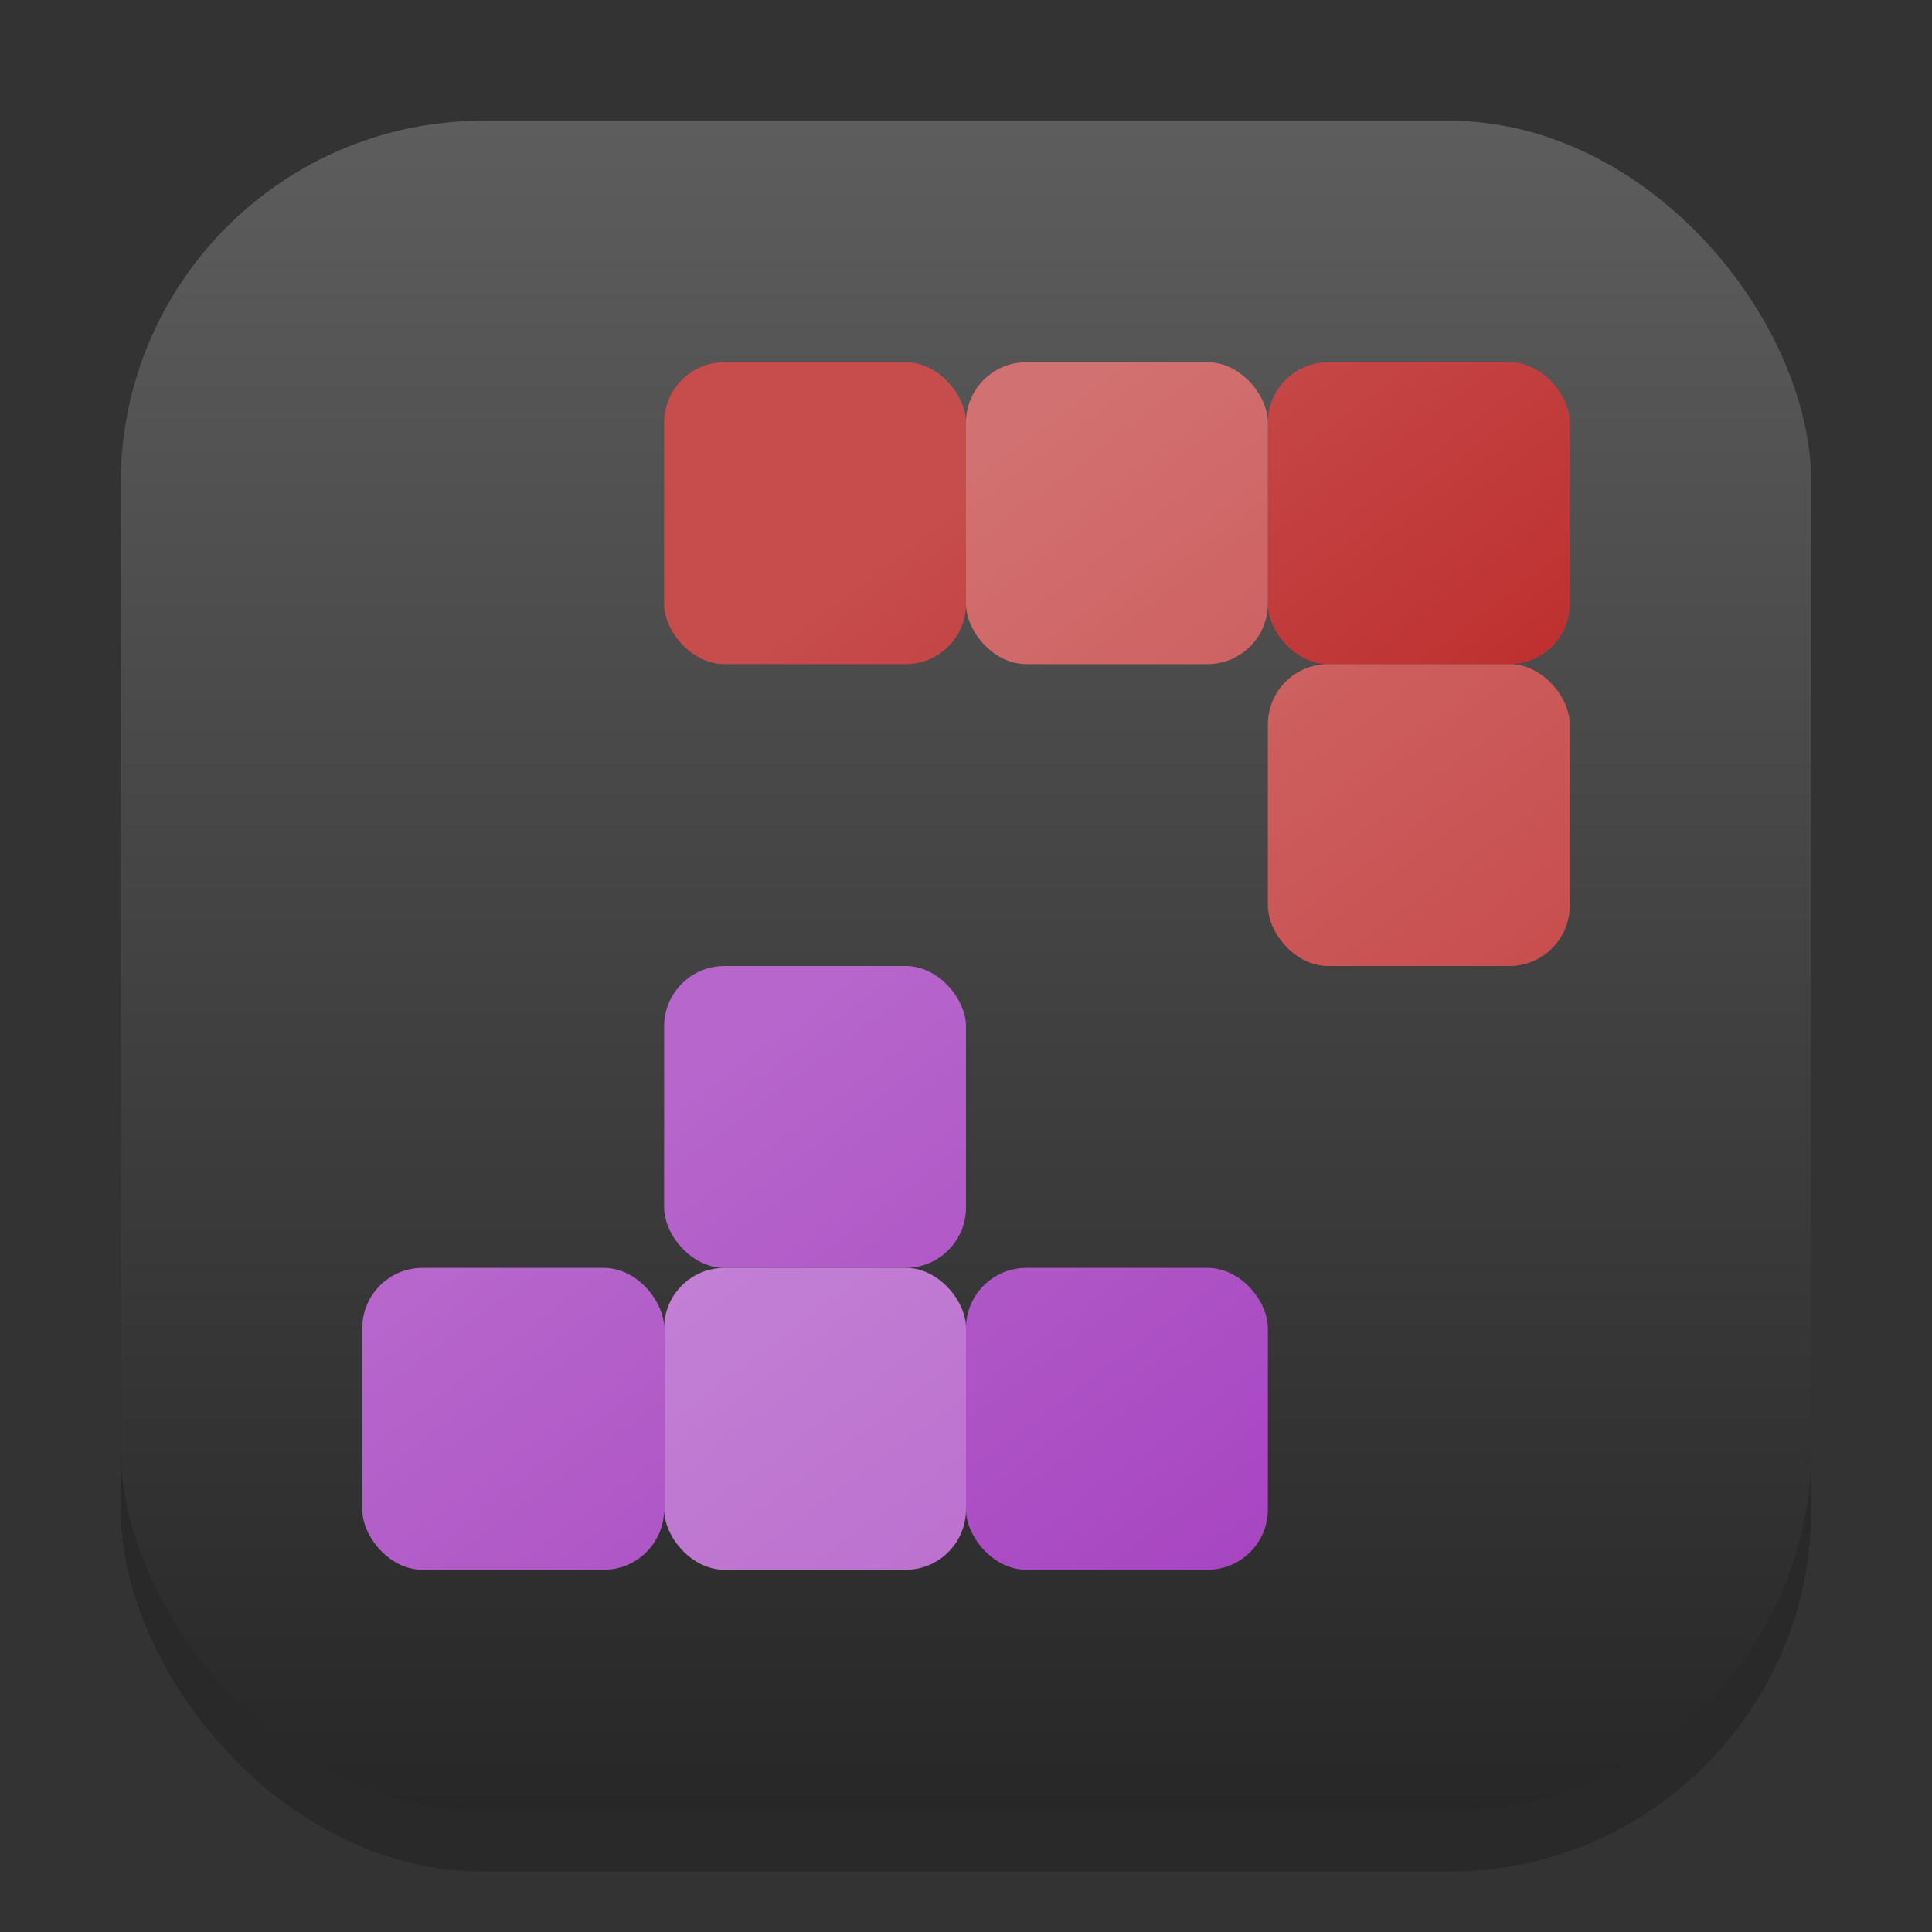 <?xml version="1.0" encoding="UTF-8" standalone="no"?>
<!-- Created with Inkscape (http://www.inkscape.org/) -->

<svg
   width="32"
   height="32"
   viewBox="0 0 32 32"
   version="1.1"
   id="svg1"
   inkscape:version="1.4.2 (ebf0e940d0, 2025-05-08)"
   sodipodi:docname="quadrapassel.svg"
   xmlns:inkscape="http://www.inkscape.org/namespaces/inkscape"
   xmlns:sodipodi="http://sodipodi.sourceforge.net/DTD/sodipodi-0.dtd"
   xmlns:xlink="http://www.w3.org/1999/xlink"
   xmlns="http://www.w3.org/2000/svg"
   xmlns:svg="http://www.w3.org/2000/svg">
  <rect x="0" y="0" width="32" height="32" fill="#333333" stroke="none"/>
  <sodipodi:namedview
     id="namedview1"
     pagecolor="#ffffff"
     bordercolor="#000000"
     borderopacity="0.25"
     inkscape:showpageshadow="2"
     inkscape:pageopacity="0.0"
     inkscape:pagecheckerboard="0"
     inkscape:deskcolor="#d1d1d1"
     inkscape:document-units="px"
     inkscape:zoom="25.25"
     inkscape:cx="15.980198"
     inkscape:cy="15.960396"
     inkscape:window-width="1920"
     inkscape:window-height="1011"
     inkscape:window-x="0"
     inkscape:window-y="0"
     inkscape:window-maximized="1"
     inkscape:current-layer="svg1" />
  <defs
     id="defs1">
    <linearGradient
       inkscape:collect="always"
       xlink:href="#4852"
       id="linearGradient4"
       x1="16"
       y1="30"
       x2="16"
       y2="2"
       gradientUnits="userSpaceOnUse" />
    <linearGradient
       inkscape:collect="always"
       id="4852">
      <stop
         style="stop-color:#272727;stop-opacity:1;"
         offset="0"
         id="stop14555" />
      <stop
         style="stop-color:#5d5d5d;stop-opacity:1;"
         offset="1"
         id="stop14557" />
    </linearGradient>
    <linearGradient
       inkscape:collect="always"
       xlink:href="#linearGradient1917"
       id="linearGradient4895"
       x1="10.5"
       y1="2"
       x2="18"
       y2="12"
       gradientUnits="userSpaceOnUse" />
    <linearGradient
       inkscape:collect="always"
       id="linearGradient1917">
      <stop
         style="stop-color:#c74d4d;stop-opacity:1;"
         offset="0"
         id="stop1913" />
      <stop
         style="stop-color:#ba2121;stop-opacity:1;"
         offset="1"
         id="stop1915" />
    </linearGradient>
    <linearGradient
       inkscape:collect="always"
       xlink:href="#linearGradient1903"
       id="linearGradient4903"
       x1="15.5"
       y1="17"
       x2="8"
       y2="7"
       gradientUnits="userSpaceOnUse" />
    <linearGradient
       inkscape:collect="always"
       id="linearGradient1903">
      <stop
         style="stop-color:#a745c1;stop-opacity:1;"
         offset="0"
         id="stop1899" />
      <stop
         style="stop-color:#b767cc;stop-opacity:1;"
         offset="1"
         id="stop1901" />
    </linearGradient>
    <linearGradient
       inkscape:collect="always"
       xlink:href="#linearGradient1917"
       id="linearGradient1"
       gradientUnits="userSpaceOnUse"
       x1="10.5"
       y1="2"
       x2="18"
       y2="12" />
    <linearGradient
       inkscape:collect="always"
       xlink:href="#linearGradient1917"
       id="linearGradient2"
       gradientUnits="userSpaceOnUse"
       x1="10.5"
       y1="2"
       x2="18"
       y2="12" />
    <linearGradient
       inkscape:collect="always"
       xlink:href="#linearGradient1917"
       id="linearGradient3"
       gradientUnits="userSpaceOnUse"
       x1="10.5"
       y1="2"
       x2="18"
       y2="12" />
    <linearGradient
       inkscape:collect="always"
       xlink:href="#linearGradient1917"
       id="linearGradient5"
       gradientUnits="userSpaceOnUse"
       x1="10.5"
       y1="2"
       x2="18"
       y2="12" />
    <linearGradient
       inkscape:collect="always"
       xlink:href="#linearGradient1903"
       id="linearGradient6"
       gradientUnits="userSpaceOnUse"
       x1="15.5"
       y1="17"
       x2="8"
       y2="7" />
    <linearGradient
       inkscape:collect="always"
       xlink:href="#linearGradient1903"
       id="linearGradient7"
       gradientUnits="userSpaceOnUse"
       x1="15.5"
       y1="17"
       x2="8"
       y2="7" />
    <linearGradient
       inkscape:collect="always"
       xlink:href="#linearGradient1903"
       id="linearGradient8"
       gradientUnits="userSpaceOnUse"
       x1="15.5"
       y1="17"
       x2="8"
       y2="7" />
    <linearGradient
       inkscape:collect="always"
       xlink:href="#linearGradient1903"
       id="linearGradient9"
       gradientUnits="userSpaceOnUse"
       x1="15.5"
       y1="17"
       x2="8"
       y2="7" />
  </defs>
  <rect
     style="fill:#000000;stroke-width:1.75;opacity:0.2"
     id="rect1"
     width="28"
     height="28"
     x="2"
     y="3"
     ry="6" />
  <rect
     style="fill:url(#linearGradient4)"
     id="rect2"
     width="28"
     height="28"
     x="2"
     y="2"
     ry="6" />
  <g
     id="g1911"
     style="fill:url(#linearGradient4895);fill-opacity:1"
     transform="translate(8,4)">
    <rect
       style="opacity:1;fill:url(#linearGradient1);fill-opacity:1;stroke-width:2"
       id="rect295"
       width="5"
       height="5"
       x="3"
       y="2"
       ry="1" />
    <rect
       style="opacity:1;fill:url(#linearGradient2);fill-opacity:1;stroke-width:2"
       id="rect320"
       width="5"
       height="5"
       x="8"
       y="2"
       ry="1" />
    <rect
       style="opacity:1;fill:url(#linearGradient3);fill-opacity:1;stroke-width:2"
       id="rect322"
       width="5"
       height="5"
       x="13"
       y="2"
       ry="1" />
    <rect
       style="opacity:1;fill:url(#linearGradient5);fill-opacity:1;stroke-width:2"
       id="rect425"
       width="5"
       height="5"
       x="13"
       y="7"
       ry="1" />
  </g>
  <g
     id="g1897"
     style="fill:url(#linearGradient4903);fill-opacity:1"
     transform="translate(5.5,9)">
    <rect
       style="opacity:1;fill:url(#linearGradient6);fill-opacity:1;stroke-width:2"
       id="rect427"
       width="5"
       height="5"
       x="0.5"
       y="12"
       ry="1" />
    <rect
       style="opacity:1;fill:url(#linearGradient7);fill-opacity:1;stroke-width:2"
       id="rect429"
       width="5"
       height="5"
       x="5.5"
       y="12"
       ry="1" />
    <rect
       style="opacity:1;fill:url(#linearGradient8);fill-opacity:1;stroke-width:2"
       id="rect431"
       width="5"
       height="5"
       x="10.5"
       y="12"
       ry="1" />
    <rect
       style="opacity:1;fill:url(#linearGradient9);fill-opacity:1;stroke-width:2"
       id="rect433"
       width="5"
       height="5"
       x="5.5"
       y="7"
       ry="1" />
  </g>
  <rect
     style="opacity:0.2;fill:#ffffff;fill-opacity:1;stroke-width:2"
     id="rect2155"
     width="5"
     height="5"
     x="11"
     y="21"
     ry="1" />
  <rect
     style="opacity:0.2;fill:#ffffff;fill-opacity:1;stroke-width:2"
     id="rect2209"
     width="5"
     height="5"
     x="16"
     y="6"
     ry="1" />
  <rect
     style="opacity:0.2;fill:#ffffff;fill-opacity:1;stroke-width:2"
     id="rect2211"
     width="5"
     height="5"
     x="21"
     y="11"
     ry="1" />
</svg>
